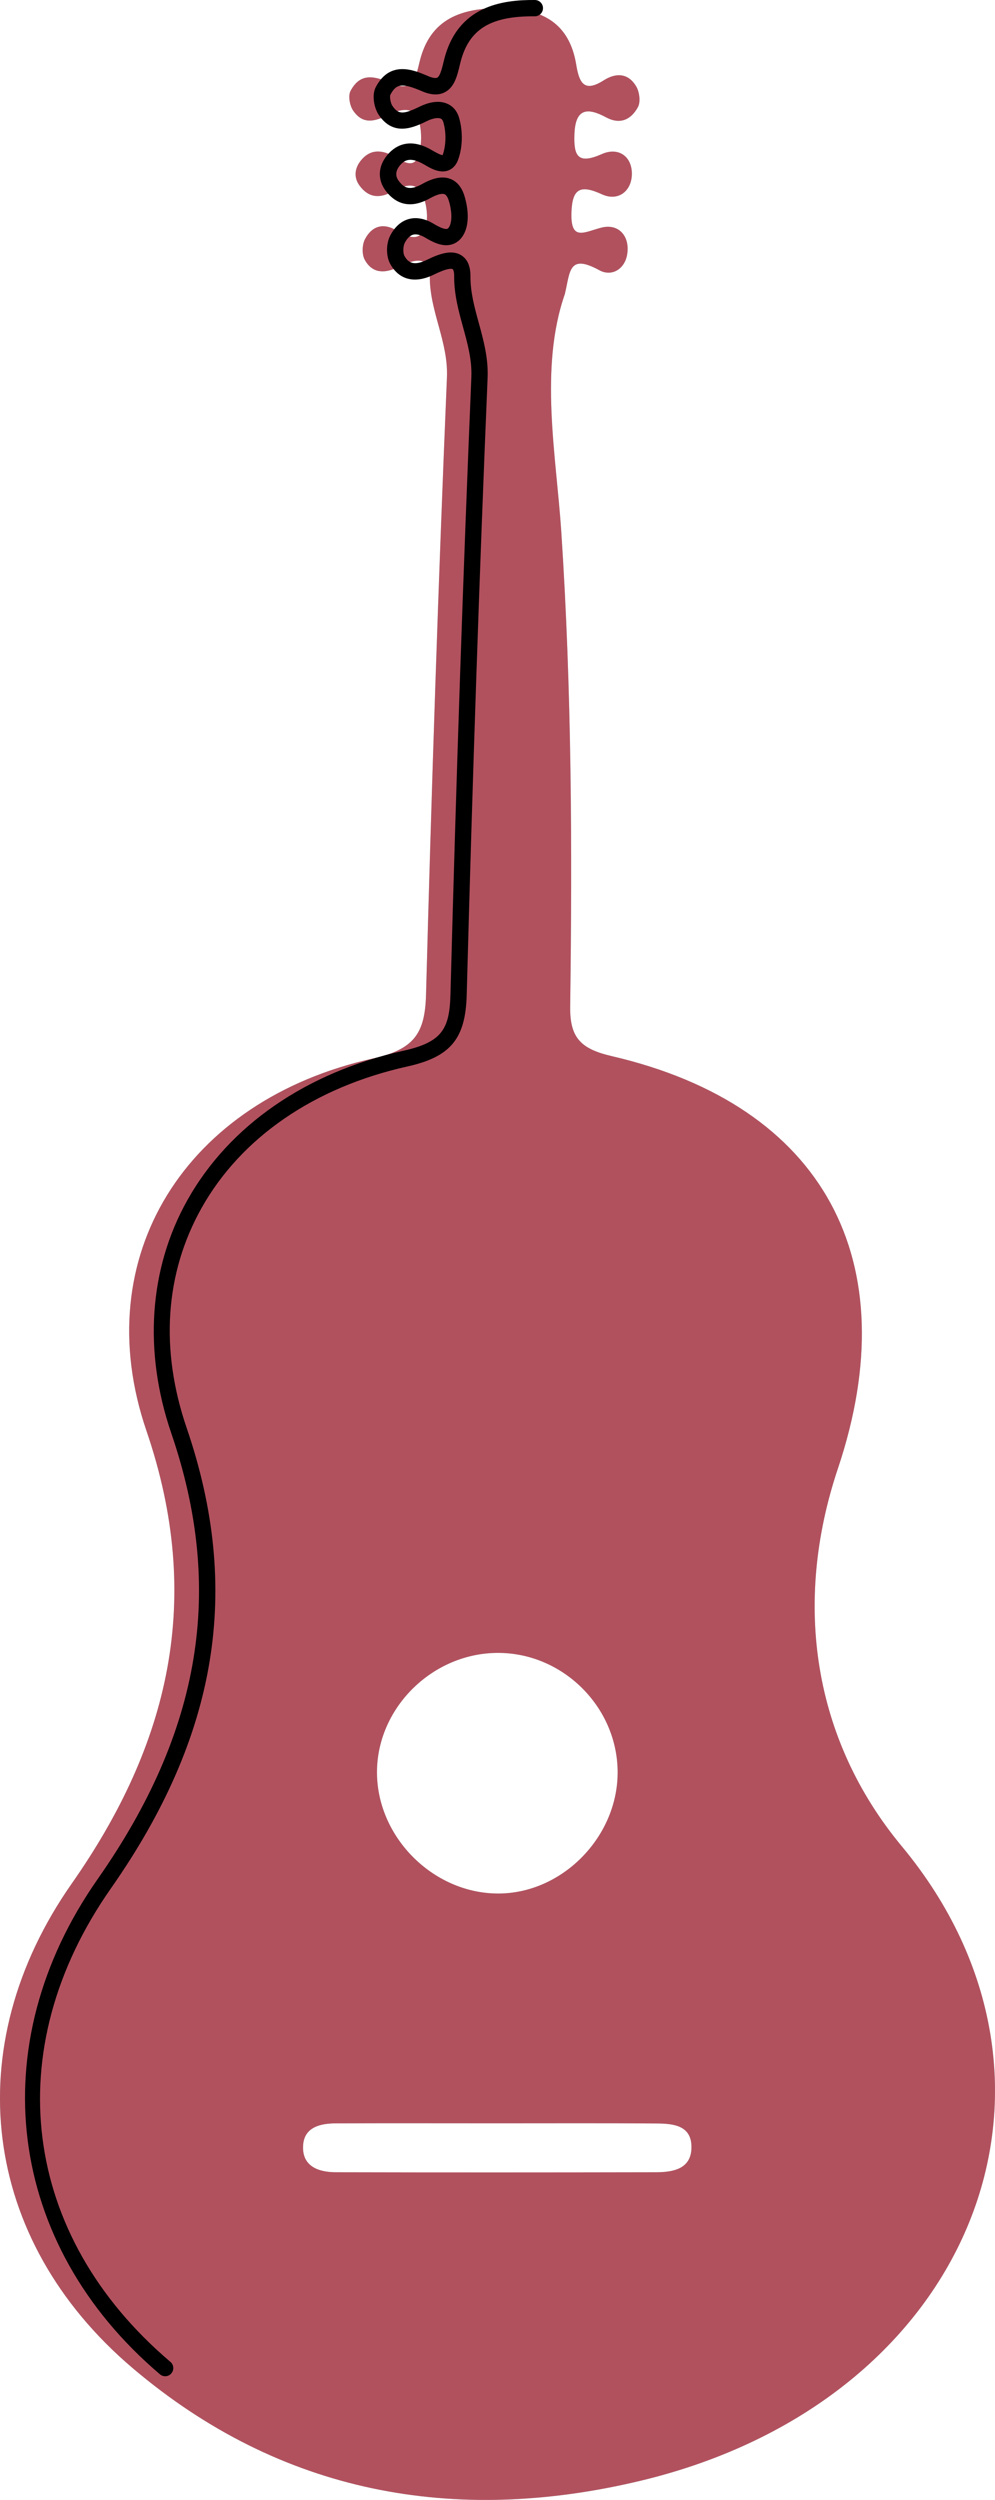 <?xml version="1.0" encoding="utf-8"?>
<!-- Generator: Adobe Illustrator 23.0.1, SVG Export Plug-In . SVG Version: 6.00 Build 0)  -->
<svg version="1.1" id="Layer_1" xmlns="http://www.w3.org/2000/svg" xmlns:xlink="http://www.w3.org/1999/xlink" x="0px" y="0px"
	 viewBox="0 0 180 452.14" style="enable-background:new 0 0 180 452.14;" xml:space="preserve">
<style type="text/css">
	.st0{fill:#923064;}
	.st1{fill:#F79962;}
	.st2{fill:#B2515E;}
	.st3{fill:#A8DCD8;}
	.st4{fill:#FFFFFF;}
</style>
<g>
	<g>
		<path class="st3" d="M163.14,333.93c-15.9-19.15-19.82-43.68-11.55-68.35c12.55-37.48-2.52-65.63-40.9-74.56
			c-5.64-1.31-7.62-3.32-7.54-9c0.38-28.65,0.28-57.26-1.61-85.87c-0.91-13.74-4.02-29.55,0.64-42.95c0.98-4.02,0.63-7.4,6.25-4.32
			c2.23,1.22,4.66-0.2,5.05-3c0.46-3.28-1.65-5.45-4.6-4.73c-3.16,0.78-5.69,2.63-5.5-2.76c0.15-4.21,1.53-5.08,5.5-3.25
			c2.98,1.37,5.41-0.61,5.43-3.68c0.02-3.17-2.43-4.93-5.45-3.59c-4.35,1.93-5.1,0.33-4.94-3.66c0.19-4.7,2.42-4.76,5.74-2.98
			c2.6,1.4,4.56,0.33,5.75-1.87c0.51-0.94,0.27-2.73-0.31-3.72c-1.42-2.41-3.63-2.55-5.9-1.1c-3.55,2.26-4.42,0.42-4.96-2.86
			C103.01,4.18,98.1,1.55,90.87,1.47C83.52,1.4,77.77,3.34,75.9,11.2c-0.68,2.87-1.25,5.5-4.91,3.93c-3.01-1.29-5.73-2.19-7.58,1.32
			c-0.46,0.88-0.15,2.63,0.46,3.53c1.96,2.9,4.39,1.78,6.93,0.56c1.8-0.87,4.27-1.22,4.96,1.21c0.59,2.08,0.58,4.7-0.19,6.69
			c-0.78,2.03-2.78,0.74-4.15-0.06c-2.26-1.32-4.42-1.5-6.16,0.68c-1.08,1.35-1.33,3.02-0.19,4.55c1.68,2.24,3.71,2.3,6.06,0.98
			c2.16-1.21,4.58-1.91,5.58,1.25c0.55,1.75,0.82,4.1,0.09,5.64c-1.11,2.33-3.29,1.26-5.04,0.22c-2.48-1.49-4.52-0.79-5.75,1.59
			c-0.51,1-0.56,2.72-0.03,3.69c1.33,2.45,3.54,2.54,5.93,1.38c2.45-1.2,5.86-2.57,5.84,1.61c-0.04,6.37,3.38,11.84,3.1,18.33
			c-1.56,37.18-2.78,74.38-3.78,111.59c-0.19,6.97-2.1,9.89-9.59,11.55c-33.84,7.53-51.76,35.82-40.99,67.33
			c10.42,30.48,4.15,56.7-13.53,81.93C-7.66,370.17-3.46,405.01,24,428.31c26.84,22.78,58.25,28.4,91.8,20.39
			C176.1,434.3,198.51,376.53,163.14,333.93z M90.03,298.95c11.64-0.04,21.47,9.56,21.7,21.2c0.24,11.91-9.97,22.4-21.73,22.32
			c-11.88-0.08-22.05-10.51-21.8-22.36C68.45,308.62,78.39,298.98,90.03,298.95z M118.75,392.88c-19.34,0.04-38.67,0.05-58.01,0
			c-3.22-0.01-6.18-1.12-5.9-4.94c0.24-3.21,3.1-3.89,5.88-3.9c9.83-0.04,19.66-0.01,29.5-0.01c9.5,0,19.01-0.04,28.51,0.03
			c3.01,0.02,6.4,0.3,6.36,4.33C125.06,392.24,121.86,392.87,118.75,392.88z"/>
	</g>
	<g>
		<path class="st2" d="M163.14,333.93c-15.9-19.15-19.82-43.68-11.55-68.35c12.55-37.48-2.52-65.63-40.9-74.56
			c-5.64-1.31-7.62-3.32-7.54-9c0.38-28.65,0.28-57.26-1.61-85.87c-0.91-13.74-4.02-29.55,0.64-42.95c0.98-4.02,0.63-7.4,6.25-4.32
			c2.23,1.22,4.66-0.2,5.05-3c0.46-3.28-1.65-5.45-4.6-4.73c-3.16,0.78-5.69,2.63-5.5-2.76c0.15-4.21,1.53-5.08,5.5-3.25
			c2.98,1.37,5.41-0.61,5.43-3.68c0.02-3.17-2.43-4.93-5.45-3.59c-4.35,1.93-5.1,0.33-4.94-3.66c0.19-4.7,2.42-4.76,5.74-2.98
			c2.6,1.4,4.56,0.33,5.75-1.87c0.51-0.94,0.27-2.73-0.31-3.72c-1.42-2.41-3.63-2.55-5.9-1.1c-3.55,2.26-4.42,0.42-4.96-2.86
			C103.01,4.18,98.1,1.55,90.87,1.47C83.52,1.4,77.77,3.34,75.9,11.2c-0.68,2.87-1.25,5.5-4.91,3.93c-3.01-1.29-5.73-2.19-7.58,1.32
			c-0.46,0.88-0.15,2.63,0.46,3.53c1.96,2.9,4.39,1.78,6.93,0.56c1.8-0.87,4.27-1.22,4.96,1.21c0.59,2.08,0.58,4.7-0.19,6.69
			c-0.78,2.03-2.78,0.74-4.15-0.06c-2.26-1.32-4.42-1.5-6.16,0.68c-1.08,1.35-1.33,3.02-0.19,4.55c1.68,2.24,3.71,2.3,6.06,0.98
			c2.16-1.21,4.58-1.91,5.58,1.25c0.55,1.75,0.82,4.1,0.09,5.64c-1.11,2.33-3.29,1.26-5.04,0.22c-2.48-1.49-4.52-0.79-5.75,1.59
			c-0.51,1-0.56,2.72-0.03,3.69c1.33,2.45,3.54,2.54,5.93,1.38c2.45-1.2,5.86-2.57,5.84,1.61c-0.04,6.37,3.38,11.84,3.1,18.33
			c-1.56,37.18-2.78,74.38-3.78,111.59c-0.19,6.97-2.1,9.89-9.59,11.55c-33.84,7.53-51.76,35.82-40.99,67.33
			c10.42,30.48,4.15,56.7-13.53,81.93C-7.66,370.17-3.46,405.01,24,428.31c26.84,22.78,58.25,28.4,91.8,20.39
			C176.1,434.3,198.51,376.53,163.14,333.93z M90.03,298.95c11.64-0.04,21.47,9.56,21.7,21.2c0.24,11.91-9.97,22.4-21.73,22.32
			c-11.88-0.08-22.05-10.51-21.8-22.36C68.45,308.62,78.39,298.98,90.03,298.95z M118.75,392.88c-19.34,0.04-38.67,0.05-58.01,0
			c-3.22-0.01-6.18-1.12-5.9-4.94c0.24-3.21,3.1-3.89,5.88-3.9c9.83-0.04,19.66-0.01,29.5-0.01c9.5,0,19.01-0.04,28.51,0.03
			c3.01,0.02,6.4,0.3,6.36,4.33C125.06,392.24,121.86,392.87,118.75,392.88z"/>
	</g>
	<g>
		<path d="M29.89,429.78c-0.34,0-0.68-0.12-0.95-0.35c-27.77-23.56-32.3-59.55-11.28-89.56c18.75-26.77,22.99-52.39,13.34-80.61
			c-5.08-14.83-4.05-29.82,2.9-42.2c7.57-13.5,21.48-23.11,39.16-27.04c6.97-1.55,8.27-4.01,8.43-10.16
			c1.06-39.81,2.3-76.32,3.78-111.61c0.13-3.13-0.66-6.02-1.5-9.07c-0.8-2.91-1.63-5.93-1.61-9.21c0.01-0.92-0.19-1.24-0.27-1.29
			c-0.15-0.09-0.82-0.28-3.45,1.01c-3.41,1.66-6.28,0.94-7.87-2c-0.74-1.37-0.74-3.59,0.01-5.06c0.81-1.57,1.95-2.61,3.32-3
			c0.97-0.28,2.53-0.36,4.49,0.81c1.25,0.75,2.1,1.07,2.51,0.95c0.19-0.06,0.35-0.32,0.45-0.53c0.46-0.97,0.39-2.8-0.16-4.56
			c-0.14-0.45-0.39-1.03-0.78-1.18c-0.28-0.11-1.01-0.16-2.68,0.77c-4.03,2.25-6.55,0.49-7.96-1.39c-1.48-1.97-1.4-4.34,0.21-6.36
			c1.17-1.46,3.76-3.53,8.06-1.03c0.63,0.37,1.71,0.98,2.04,0.94c0.62-1.76,0.67-4.02,0.14-5.9c-0.16-0.55-0.4-0.66-0.49-0.7
			c-0.49-0.22-1.44-0.06-2.41,0.41c-2.42,1.17-6.08,2.93-8.79-1.06c-0.87-1.29-1.3-3.62-0.55-5.05c2.6-4.92,6.89-3.09,9.46-1.99
			c0.76,0.33,1.36,0.43,1.65,0.29c0.55-0.28,0.91-1.83,1.21-3.08C82.7,1,90.9-0.04,96.77,0c0.81,0.01,1.47,0.67,1.46,1.49
			c-0.01,0.81-0.67,1.46-1.47,1.46c-0.13-0.01-0.27,0-0.4,0c-7.87,0-11.68,2.51-13.13,8.6c-0.51,2.16-1.01,4.26-2.79,5.15
			c-1.13,0.57-2.48,0.5-4.13-0.21c-3.54-1.51-4.61-1.4-5.69,0.65c-0.14,0.31-0.01,1.45,0.38,2.02c1.12,1.65,2.08,1.5,5.06,0.06
			c1.06-0.51,3.11-1.25,4.9-0.44c0.72,0.32,1.67,1.04,2.11,2.58c0.7,2.49,0.62,5.41-0.23,7.62c-0.46,1.19-1.23,1.67-1.8,1.87
			c-1.55,0.53-3.14-0.4-4.3-1.09c-2.57-1.5-3.64-0.77-4.44,0.22c-0.76,0.95-0.81,1.88-0.16,2.75c0.95,1.26,1.97,1.81,4.17,0.58
			c1.35-0.76,3.36-1.67,5.2-0.94c1.17,0.47,2.02,1.49,2.5,3.03c0.3,0.95,1.19,4.24,0.02,6.71c-0.64,1.36-1.58,1.88-2.26,2.09
			c-1.63,0.5-3.31-0.3-4.88-1.24c-0.58-0.35-1.43-0.71-2.17-0.51c-0.72,0.21-1.22,0.93-1.51,1.51c-0.3,0.59-0.33,1.8-0.05,2.31
			c0.58,1.06,1.5,1.97,3.99,0.76c2.24-1.1,4.55-1.96,6.31-0.85c1.1,0.69,1.66,1.97,1.65,3.8c-0.02,2.87,0.72,5.56,1.5,8.41
			c0.86,3.14,1.75,6.39,1.6,9.98c-1.48,35.27-2.71,71.77-3.78,111.57c-0.21,7.95-2.92,11.21-10.74,12.95
			c-16.85,3.75-30.07,12.84-37.23,25.6c-6.62,11.81-7.55,25.58-2.68,39.81c9.98,29.19,5.62,55.65-13.72,83.25
			c-20.41,29.14-16.18,62.75,10.77,85.63c0.62,0.53,0.7,1.46,0.17,2.07C30.72,429.6,30.3,429.78,29.89,429.78z"/>
	</g>
</g>
</svg>
